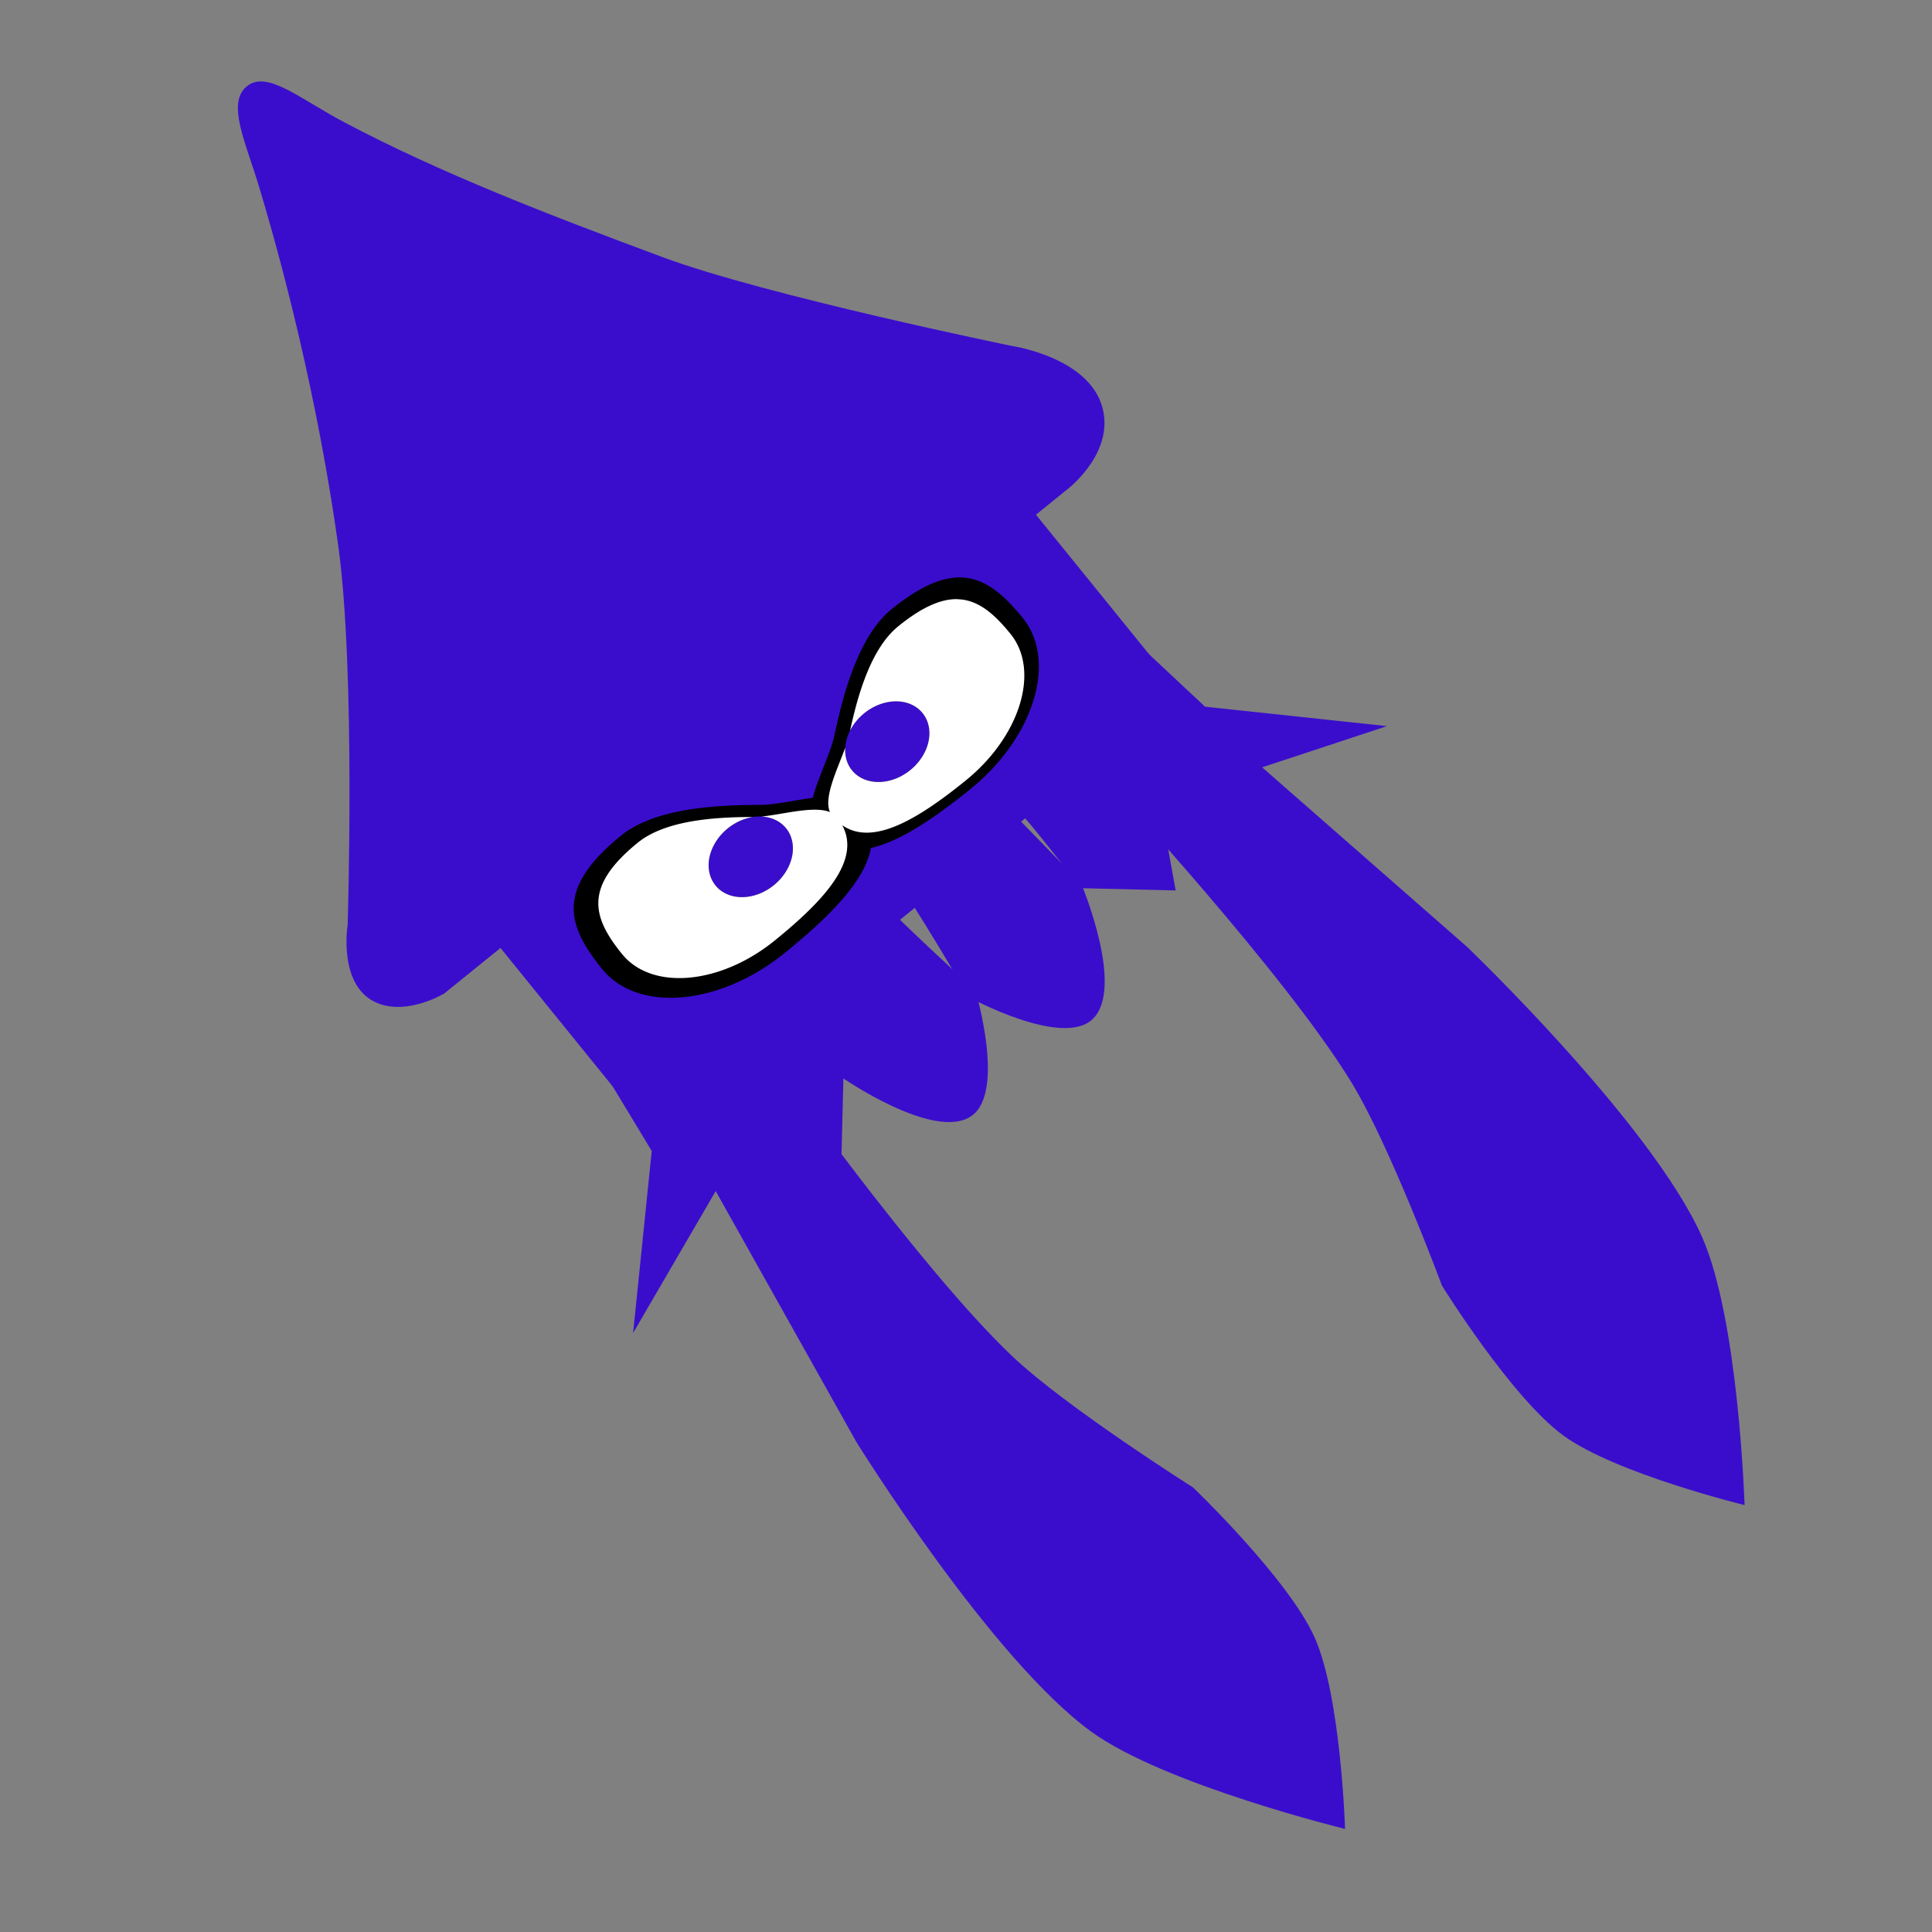 <?xml version="1.0" encoding="UTF-8" standalone="no"?>
<!-- Created with Inkscape (http://www.inkscape.org/) -->

<svg
   width="256"
   height="256"
   viewBox="0 0 67.733 67.733"
   version="1.1"
   id="svg5373"
   inkscape:version="1.2.2 (b0a8486541, 2022-12-01)"
   sodipodi:docname="s3_kraken.svg"
   inkscape:export-filename="kraken.png"
   inkscape:export-xdpi="96"
   inkscape:export-ydpi="96"
   xmlns:inkscape="http://www.inkscape.org/namespaces/inkscape"
   xmlns:sodipodi="http://sodipodi.sourceforge.net/DTD/sodipodi-0.dtd"
   xmlns:xlink="http://www.w3.org/1999/xlink"
   xmlns="http://www.w3.org/2000/svg"
   xmlns:svg="http://www.w3.org/2000/svg">
  <rect x="0" y="0" width="67.733" height="67.733" fill="#808080" stroke="none"/>
  <sodipodi:namedview
     id="namedview5375"
     pagecolor="#949494"
     bordercolor="#666666"
     borderopacity="1.0"
     inkscape:showpageshadow="2"
     inkscape:pageopacity="0"
     inkscape:pagecheckerboard="0"
     inkscape:deskcolor="#d1d1d1"
     inkscape:document-units="mm"
     showgrid="false"
     inkscape:zoom="4.1862443"
     inkscape:cx="54.702971"
     inkscape:cy="88.62359"
     inkscape:window-width="1906"
     inkscape:window-height="1026"
     inkscape:window-x="5"
     inkscape:window-y="25"
     inkscape:window-maximized="1"
     inkscape:current-layer="layer1" />
  <defs
     id="defs5370">
    <linearGradient
       id="linearGradient14459"
       inkscape:swatch="solid">
      <stop
         style="stop-color:#000000;stop-opacity:1;"
         offset="0"
         id="stop14457" />
    </linearGradient>
    <linearGradient
       id="linearGradient12487"
       inkscape:swatch="solid">
      <stop
         style="stop-color:#000000;stop-opacity:1;"
         offset="0"
         id="stop12485" />
    </linearGradient>
    <linearGradient
       id="linearGradient12477"
       inkscape:swatch="solid">
      <stop
         style="stop-color:#000000;stop-opacity:1;"
         offset="0"
         id="stop12475" />
    </linearGradient>
    <linearGradient
       id="linearGradient704"
       inkscape:swatch="solid">
      <stop
         style="stop-color:#000000;stop-opacity:1;"
         offset="0"
         id="stop702" />
    </linearGradient>
    <linearGradient
       id="linearGradient10866"
       inkscape:swatch="solid">
      <stop
         style="stop-color:#ffffff;stop-opacity:1;"
         offset="0"
         id="stop10864" />
    </linearGradient>
    <linearGradient
       id="linearGradient6277"
       inkscape:swatch="gradient">
      <stop
         style="stop-color:#3a0dcd;stop-opacity:1;"
         offset="0"
         id="stop6273" />
      <stop
         style="stop-color:#9c9f0e;stop-opacity:1;"
         offset="1"
         id="stop6275" />
    </linearGradient>
    <linearGradient
       id="ink"
       inkscape:swatch="solid">
      <stop
         style="stop-color:#3a0dcd;stop-opacity:1;"
         offset="0"
         id="stop5970" />
    </linearGradient>
    <linearGradient
       inkscape:collect="always"
       xlink:href="#ink"
       id="linearGradient12479"
       x1="8.34"
       y1="19.078"
       x2="38.722"
       y2="19.078"
       gradientUnits="userSpaceOnUse" />
    <linearGradient
       inkscape:collect="always"
       xlink:href="#ink"
       id="linearGradient12481"
       x1="37.814"
       y1="24.821"
       x2="48.625"
       y2="24.821"
       gradientUnits="userSpaceOnUse" />
    <linearGradient
       inkscape:collect="always"
       xlink:href="#ink"
       id="linearGradient12483"
       x1="31.334"
       y1="34.506"
       x2="61.162"
       y2="34.506"
       gradientUnits="userSpaceOnUse" />
    <linearGradient
       inkscape:collect="always"
       xlink:href="#ink"
       id="linearGradient12489"
       x1="-7.297"
       y1="39.995"
       x2="16.851"
       y2="39.995"
       gradientUnits="userSpaceOnUse" />
    <linearGradient
       inkscape:collect="always"
       xlink:href="#ink"
       id="linearGradient12491"
       x1="16.897"
       y1="46.087"
       x2="47.155"
       y2="46.087"
       gradientUnits="userSpaceOnUse" />
    <linearGradient
       inkscape:collect="always"
       xlink:href="#ink"
       id="linearGradient12493"
       x1="20.443"
       y1="41.384"
       x2="26.352"
       y2="41.384"
       gradientUnits="userSpaceOnUse" />
    <linearGradient
       inkscape:collect="always"
       xlink:href="#ink"
       id="linearGradient14461"
       x1="27.282"
       y1="35.415"
       x2="34.634"
       y2="35.415"
       gradientUnits="userSpaceOnUse" />
    <linearGradient
       inkscape:collect="always"
       xlink:href="#ink"
       id="linearGradient14463"
       x1="31.501"
       y1="32.092"
       x2="38.73"
       y2="32.092"
       gradientUnits="userSpaceOnUse" />
    <linearGradient
       inkscape:collect="always"
       xlink:href="#ink"
       id="linearGradient14465"
       x1="35.744"
       y1="28.582"
       x2="41.217"
       y2="28.582"
       gradientUnits="userSpaceOnUse" />
    <linearGradient
       inkscape:collect="always"
       xlink:href="#ink"
       id="linearGradient14467"
       x1="24.881"
       y1="38.01"
       x2="29.581"
       y2="38.01"
       gradientUnits="userSpaceOnUse" />
  </defs>
  <g
     inkscape:label="Layer 1"
     inkscape:groupmode="layer"
     id="layer1">
    <path
       class="ink"
       style="fill-opacity:1.0;stroke-width:0.487;paint-order:stroke fill markers;fill:url(#linearGradient12479)"
       d="m 38.696,14.501 c 0.244,1.547 -1.34,2.705 -1.34,2.705 L 15.581,34.825 c 0,0 -1.247,0.766 -2.317,0.355 -1.438,-0.553 -1.076,-2.758 -1.076,-2.758 0,0 0.281,-8.902 -0.33,-13.292 C 11.261,14.846 10.24,10.397 9.09,6.571 8.606,4.964 7.944,3.627 8.645,3.033 9.348,2.437 10.498,3.456 12.068,4.286 c 3.395,1.794 7.177,3.248 11.151,4.725 3.649,1.356 12.283,3.123 12.283,3.123 0,0 2.887,0.425 3.193,2.367 z"
       id="path5548" />
    <rect
       class="ink"
       style="fill-opacity:1.0;stroke-width:0.801;paint-order:stroke fill markers;fill:url(#linearGradient12489)"
       id="rect5968"
       width="24.148"
       height="9.849"
       x="-7.297"
       y="35.071"
       ry="1.775"
       transform="rotate(-39.028)" />
    <path
       class="ink"
       style="fill-opacity:1.0;stroke:none;stroke-width:0.387px;stroke-linecap:butt;stroke-linejoin:miter;stroke-opacity:1;fill:url(#linearGradient14467)"
       d="m 24.881,37.309 c 0.211,0.261 1.502,3.125 1.502,3.125 l 3.106,0.578 0.093,-3.789 -1.796,-2.216 z"
       id="path6283" />
    <path
       class="ink"
       style="fill-opacity:1.0;stroke:none;stroke-width:0.508px;stroke-linecap:butt;stroke-linejoin:miter;stroke-opacity:1;fill:url(#linearGradient12483)"
       d="m 39.085,22.377 12.345,10.816 c 0,0 6.461,6.178 8.236,10.16 1.294,2.902 1.496,9.413 1.496,9.413 0,0 -4.511,-1.101 -6.344,-2.432 -1.828,-1.327 -4.267,-5.264 -4.267,-5.264 0,0 -1.823,-4.925 -3.187,-7.149 -2.327,-3.793 -8.406,-10.37 -8.406,-10.37 l -5.53,-2.12 -2.093,-5.924 3.395,-3.26 z"
       id="path1073" />
    <path
       class="ink"
       style="fill-opacity:1.0;stroke:none;stroke-width:0.508px;stroke-linecap:butt;stroke-linejoin:miter;stroke-opacity:1;fill:url(#linearGradient12491)"
       d="m 21.993,36.232 8.027,14.316 c 0,0 4.708,7.599 8.236,10.16 2.571,1.866 8.9,3.411 8.9,3.411 0,0 -0.144,-4.642 -1.066,-6.71 -0.92,-2.063 -4.267,-5.264 -4.267,-5.264 0,0 -4.441,-2.803 -6.335,-4.598 -3.229,-3.061 -8.406,-10.37 -8.406,-10.37 l -0.929,-5.849 -5.363,-3.274 -3.892,2.647 z"
       id="path1071" />
    <path
       class="ink"
       style="fill-opacity:1.0;stroke:none;stroke-width:0.508px;stroke-linecap:butt;stroke-linejoin:miter;stroke-opacity:1;fill:url(#linearGradient12493)"
       d="m 20.443,36.372 2.406,3.98 -0.653,6.38 4.155,-7.138 -2.487,-3.56 z"
       id="path1069" />
    <path
       class="ink"
       style="fill-opacity:1.0;stroke:none;stroke-width:0.508px;stroke-linecap:butt;stroke-linejoin:miter;stroke-opacity:1;fill:url(#linearGradient12481)"
       d="m 38.852,21.598 3.396,3.178 6.377,0.681 -7.843,2.588 -2.968,-3.17 z"
       id="path1067" />
    <path
       class="ink"
       style="fill-opacity:1.0;stroke:none;stroke-width:0.508px;stroke-linecap:butt;stroke-linejoin:miter;stroke-opacity:1;fill:url(#linearGradient14465)"
       d="m 35.744,28.484 2.559,-2.536 2.282,1.775 0.632,3.495 -3.321,-0.08 c 0,0 -1.884,-2.445 -2.152,-2.654 z"
       id="path1065" />
    <path
       class="ink"
       style="fill-opacity:1.0;stroke:none;stroke-width:0.508px;stroke-linecap:butt;stroke-linejoin:miter;stroke-opacity:1;fill:url(#linearGradient14463)"
       d="m 31.501,30.992 3.652,-2.85 2.749,2.827 c 0,0 1.569,3.705 0.385,4.777 -1.084,0.981 -4.316,-0.785 -4.316,-0.785 0,0 -2.147,-3.636 -2.47,-3.969 z"
       id="path10721" />
    <path
       class="ink"
       style="fill-opacity:1.0;stroke:none;stroke-width:0.508px;stroke-linecap:butt;stroke-linejoin:miter;stroke-opacity:1;fill:url(#linearGradient14461)"
       d="m 30.827,31.491 c 0.259,0.386 3.371,3.238 3.371,3.238 0,0 1.059,3.527 -0.125,4.385 -1.294,0.937 -4.594,-1.365 -4.594,-1.365 L 27.282,34.475 Z"
       id="path416" />
    <path
       id="path6095"
       style="fill:#000000;fill-opacity:1;stroke-width:1.139;paint-order:stroke fill markers"
       d="M 33.662 20.244 C 33.004 20.237 32.235 20.565 31.259 21.356 C 30.017 22.362 29.506 24.611 29.247 25.806 C 29.121 26.389 28.687 27.243 28.493 27.97 C 27.843 28.057 27.151 28.216 26.669 28.218 C 25.414 28.225 23.049 28.26 21.775 29.293 C 19.487 31.148 19.858 32.429 21.109 33.972 C 22.359 35.514 25.228 35.261 27.517 33.406 C 29.091 32.129 30.324 30.885 30.534 29.73 C 31.557 29.498 32.757 28.688 34.024 27.661 C 36.255 25.853 37.075 23.168 35.856 21.664 C 35.17 20.818 34.507 20.254 33.662 20.244 z M 31.41 24.588 A 1.283 1.592 50.972 0 1 32.344 24.998 A 1.283 1.592 50.972 0 1 31.915 26.997 A 1.283 1.592 50.972 0 1 29.87 27.004 A 1.283 1.592 50.972 0 1 30.299 25.005 A 1.283 1.592 50.972 0 1 31.41 24.588 z M 26.625 28.624 A 1.283 1.592 50.972 0 1 27.559 29.035 A 1.283 1.592 50.972 0 1 27.129 31.034 A 1.283 1.592 50.972 0 1 25.084 31.04 A 1.283 1.592 50.972 0 1 25.514 29.041 A 1.283 1.592 50.972 0 1 26.625 28.624 z " />
    <path
       id="path6031"
       style="display:inline;fill:#ffffff;stroke-width:0.976;paint-order:stroke fill markers"
       d="m 33.549,21.005 c -0.564,-0.006 -1.222,0.274 -2.058,0.952 -1.015,0.823 -1.457,2.605 -1.689,3.657 a 1.283,1.592 50.972 0 1 0.497,-0.609 1.283,1.592 50.972 0 1 2.044,-0.006 1.283,1.592 50.972 0 1 -0.429,1.999 1.283,1.592 50.972 0 1 -2.045,0.007 1.283,1.592 50.972 0 1 -0.237,-0.791 c -0.272,0.755 -0.764,1.734 -0.535,2.257 -0.154,-0.063 -0.347,-0.086 -0.561,-0.084 -0.575,0.006 -1.303,0.189 -1.843,0.24 a 1.283,1.592 50.972 0 1 0.865,0.409 1.283,1.592 50.972 0 1 -0.429,1.999 1.283,1.592 50.972 0 1 -2.045,0.007 1.283,1.592 50.972 0 1 0.429,-1.999 1.283,1.592 50.972 0 1 0.895,-0.401 c -1.057,0.006 -2.993,0.046 -4.043,0.897 -1.911,1.549 -1.601,2.619 -0.557,3.908 1.044,1.288 3.44,1.077 5.351,-0.472 1.77,-1.435 3.024,-2.823 2.37,-4.043 1.059,0.736 2.623,-0.187 4.329,-1.57 1.911,-1.549 2.614,-3.849 1.569,-5.138 -0.587,-0.725 -1.155,-1.208 -1.879,-1.216 z" />
  </g>
</svg>
